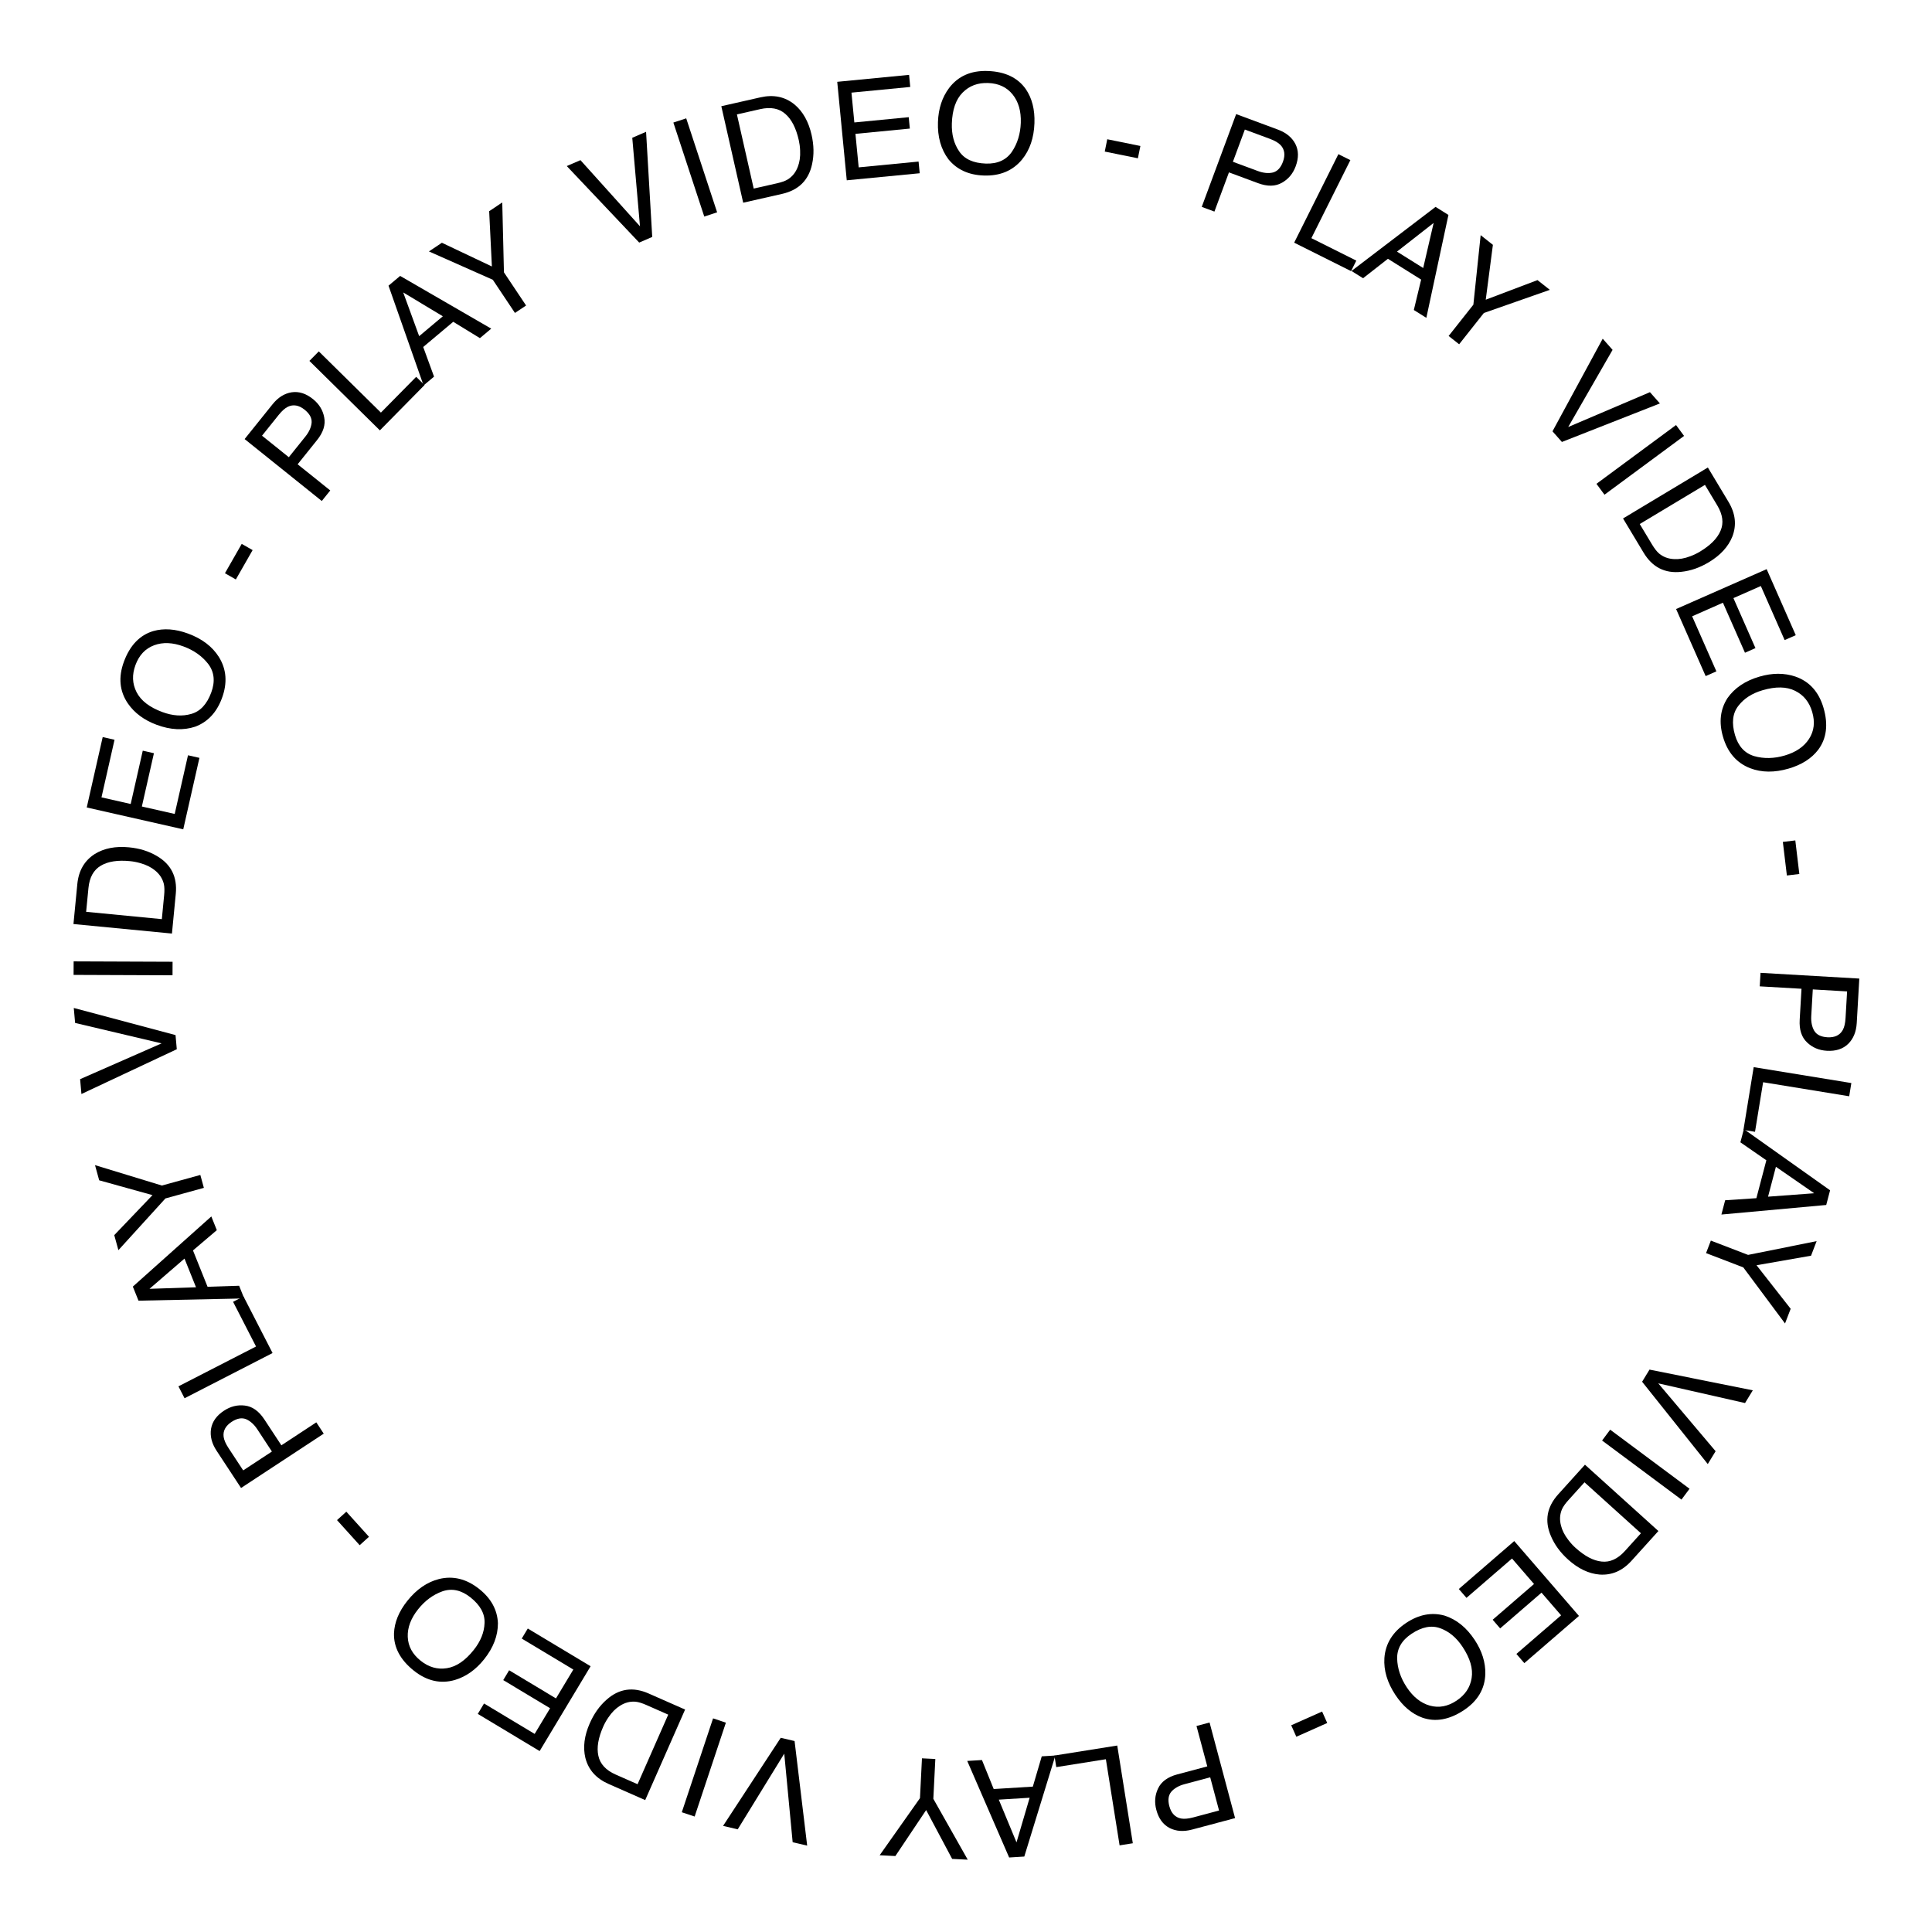 <svg width="150" height="150" viewBox="0 0 150 150" fill="none" xmlns="http://www.w3.org/2000/svg">
<path d="M144.157 79.431L144.356 75.976L136.687 75.531L136.626 76.58L139.868 76.767L139.728 79.174C139.683 79.944 139.874 80.535 140.302 80.935C140.719 81.335 141.232 81.547 141.832 81.582C142.527 81.622 143.073 81.45 143.494 81.045C143.893 80.65 144.116 80.116 144.157 79.431ZM143.073 79.969C142.846 80.375 142.448 80.566 141.882 80.534C141.379 80.504 141.045 80.335 140.859 80.034C140.683 79.734 140.598 79.343 140.625 78.883L140.745 76.818L143.408 76.973L143.288 79.037C143.265 79.443 143.193 79.751 143.073 79.969Z" fill="currentColor"/>
<path d="M136.888 84.024L143.571 85.114L143.738 84.088L136.156 82.852L135.361 87.727L136.259 87.873L136.888 84.024Z" fill="currentColor"/>
<path d="M133.65 94.296L141.788 93.554L142.087 92.415L135.393 87.664L135.124 88.689L137.139 90.084L136.365 93.027L133.941 93.187L133.65 94.296ZM137.881 90.589L140.853 92.644L137.271 92.91L137.881 90.589Z" fill="currentColor"/>
<path d="M136.377 98.233L140.609 97.493L141.043 96.362L135.721 97.43L132.83 96.32L132.458 97.291L135.349 98.4L138.589 102.754L139.027 101.614L136.377 98.233Z" fill="currentColor"/>
<path d="M133.2 112.672L128.747 107.403L135.484 108.932L136.087 107.944L128.068 106.336L127.493 107.278L132.591 113.669L133.2 112.672Z" fill="currentColor"/>
<path d="M124.386 111.842L130.548 116.429L131.176 115.587L125.013 111L124.386 111.842Z" fill="currentColor"/>
<path d="M126.675 121.173L128.758 118.868L123.056 113.719L120.981 116.017C120.098 116.995 119.902 118.074 120.411 119.255C120.695 119.93 121.135 120.53 121.747 121.083C122.527 121.787 123.343 122.178 124.189 122.248C125.14 122.314 125.965 121.961 126.675 121.173ZM121.771 116.47L123.02 115.086L127.402 119.042L126.159 120.418C125.599 121.039 124.991 121.312 124.35 121.239C123.702 121.173 123.031 120.813 122.323 120.173C122.14 120.009 121.956 119.813 121.777 119.579C121.469 119.186 121.282 118.801 121.196 118.448C121.074 117.992 121.106 117.573 121.268 117.185C121.363 116.968 121.541 116.724 121.771 116.47Z" fill="currentColor"/>
<path d="M117.733 128.411L118.349 129.125L122.59 125.461L117.566 119.648L113.261 123.369L113.857 124.058L117.392 121.003L119.101 122.981L115.891 125.756L116.472 126.429L119.683 123.654L121.203 125.413L117.733 128.411Z" fill="currentColor"/>
<path d="M110.418 133.354C111.443 133.717 112.525 133.526 113.65 132.781C114.731 132.065 115.286 131.119 115.32 129.966C115.34 129.066 115.063 128.183 114.49 127.316C113.857 126.36 113.08 125.731 112.151 125.434C111.162 125.163 110.175 125.342 109.183 125.998C108.129 126.697 107.565 127.61 107.484 128.731C107.422 129.684 107.707 130.639 108.34 131.595C108.926 132.479 109.62 133.06 110.418 133.354ZM108.474 128.769C108.461 127.993 108.832 127.35 109.591 126.847C110.404 126.308 111.144 126.165 111.827 126.42C112.503 126.665 113.079 127.145 113.552 127.86C114.138 128.745 114.376 129.55 114.258 130.284C114.14 131.017 113.752 131.596 113.082 132.04C112.403 132.489 111.719 132.621 111.009 132.423C110.314 132.227 109.716 131.75 109.219 131C108.745 130.285 108.495 129.539 108.474 128.769Z" fill="currentColor"/>
<path d="M100.25 133.95L100.647 134.841L103.045 133.773L102.648 132.883L100.25 133.95Z" fill="currentColor"/>
<path d="M92.548 142.049L95.891 141.157L93.91 133.734L92.895 134.005L93.733 137.141L91.403 137.763C90.658 137.962 90.157 138.329 89.911 138.86C89.662 139.381 89.622 139.936 89.776 140.515C89.956 141.188 90.291 141.654 90.807 141.926C91.307 142.181 91.885 142.225 92.548 142.049ZM91.697 141.189C91.241 141.1 90.934 140.783 90.788 140.234C90.658 139.748 90.715 139.377 90.942 139.106C91.171 138.846 91.517 138.642 91.961 138.524L93.96 137.991L94.647 140.568L92.65 141.101C92.256 141.206 91.942 141.234 91.697 141.189Z" fill="currentColor"/>
<path d="M85.86 136.586L86.925 143.273L87.951 143.11L86.743 135.523L81.866 136.3L82.008 137.199L85.86 136.586Z" fill="currentColor"/>
<path d="M75.096 136.719L78.35 144.215L79.526 144.142L81.939 136.297L80.881 136.362L80.189 138.713L77.151 138.9L76.239 136.649L75.096 136.719ZM79.942 139.576L78.921 143.042L77.546 139.724L79.942 139.576Z" fill="currentColor"/>
<path d="M71.906 140.533L73.925 144.325L75.135 144.385L72.464 139.66L72.619 136.567L71.581 136.516L71.426 139.608L68.296 144.042L69.516 144.103L71.906 140.533Z" fill="currentColor"/>
<path d="M57.276 142.029L60.889 136.152L61.542 143.03L62.669 143.294L61.691 135.174L60.616 134.922L56.139 141.762L57.276 142.029Z" fill="currentColor"/>
<path d="M55.362 133.414L52.935 140.703L53.932 141.035L56.358 133.746L55.362 133.414Z" fill="currentColor"/>
<path d="M47.25 138.506L50.093 139.759L53.191 132.729L50.357 131.481C49.151 130.949 48.065 131.102 47.104 131.955C46.552 132.437 46.121 133.044 45.788 133.799C45.364 134.76 45.25 135.658 45.448 136.483C45.685 137.407 46.279 138.078 47.25 138.506ZM50.175 132.372L51.881 133.124L49.501 138.526L47.804 137.778C47.039 137.442 46.589 136.95 46.457 136.319C46.316 135.683 46.447 134.933 46.832 134.06C46.931 133.834 47.059 133.598 47.225 133.355C47.502 132.938 47.809 132.64 48.116 132.448C48.511 132.189 48.919 132.087 49.338 132.12C49.574 132.142 49.861 132.234 50.175 132.372Z" fill="currentColor"/>
<path d="M37.58 132.259L37.095 133.067L41.898 135.952L45.854 129.367L40.977 126.438L40.508 127.218L44.513 129.624L43.166 131.864L39.529 129.68L39.071 130.442L42.709 132.627L41.511 134.62L37.58 132.259Z" fill="currentColor"/>
<path d="M30.59 126.811C30.561 127.897 31.075 128.868 32.131 129.71C33.145 130.517 34.216 130.754 35.323 130.431C36.186 130.173 36.941 129.637 37.589 128.824C38.303 127.928 38.663 126.995 38.659 126.019C38.612 124.995 38.138 124.111 37.208 123.37C36.219 122.582 35.176 122.327 34.085 122.595C33.159 122.83 32.339 123.395 31.624 124.292C30.963 125.122 30.624 125.961 30.59 126.811ZM34.353 123.549C35.087 123.298 35.814 123.452 36.526 124.02C37.289 124.627 37.653 125.287 37.621 126.015C37.596 126.734 37.316 127.429 36.782 128.1C36.122 128.929 35.428 129.405 34.694 129.518C33.959 129.632 33.29 129.441 32.661 128.94C32.024 128.432 31.688 127.822 31.658 127.087C31.63 126.365 31.9 125.649 32.461 124.944C32.995 124.274 33.628 123.806 34.353 123.549Z" fill="currentColor"/>
<path d="M26.889 117.367L26.166 118.021L27.925 119.969L28.648 119.315L26.889 117.367Z" fill="currentColor"/>
<path d="M16.815 112.635L18.715 115.527L25.135 111.309L24.559 110.431L21.846 112.214L20.522 110.2C20.098 109.555 19.592 109.195 19.01 109.128C18.437 109.056 17.899 109.193 17.397 109.522C16.815 109.904 16.479 110.368 16.383 110.944C16.299 111.499 16.438 112.062 16.815 112.635ZM17.363 111.557C17.303 111.096 17.508 110.705 17.983 110.393C18.404 110.117 18.773 110.054 19.102 110.184C19.422 110.32 19.723 110.583 19.976 110.968L21.111 112.697L18.882 114.161L17.746 112.434C17.523 112.093 17.397 111.804 17.363 111.557Z" fill="currentColor"/>
<path d="M19.878 104.542L13.854 107.635L14.329 108.56L21.162 105.05L18.906 100.656L18.096 101.072L19.878 104.542Z" fill="currentColor"/>
<path d="M16.407 94.445L10.314 99.891L10.753 100.984L18.96 100.81L18.565 99.825L16.116 99.907L14.983 97.083L16.834 95.509L16.407 94.445ZM15.218 99.944L11.607 100.064L14.325 97.716L15.218 99.944Z" fill="currentColor"/>
<path d="M11.84 92.789L8.871 95.895L9.193 97.062L12.844 93.046L15.829 92.225L15.554 91.223L12.568 92.045L7.377 90.461L7.701 91.639L11.84 92.789Z" fill="currentColor"/>
<path d="M5.832 79.421L12.545 81.008L6.22 83.786L6.322 84.939L13.726 81.462L13.628 80.363L5.728 78.258L5.832 79.421Z" fill="currentColor"/>
<path d="M13.399 74.671L5.717 74.641L5.713 75.691L13.395 75.721L13.399 74.671Z" fill="currentColor"/>
<path d="M6.002 68.648L5.703 71.742L13.35 72.481L13.648 69.398C13.774 68.087 13.288 67.104 12.177 66.458C11.546 66.085 10.835 65.865 10.014 65.786C8.969 65.685 8.08 65.857 7.359 66.304C6.556 66.819 6.104 67.593 6.002 68.648ZM12.744 69.505L12.565 71.361L6.688 70.793L6.867 68.948C6.947 68.115 7.273 67.534 7.831 67.211C8.391 66.877 9.144 66.767 10.093 66.859C10.339 66.883 10.603 66.93 10.886 67.011C11.368 67.144 11.748 67.342 12.027 67.574C12.396 67.868 12.62 68.223 12.721 68.631C12.774 68.862 12.777 69.164 12.744 69.505Z" fill="currentColor"/>
<path d="M8.892 57.435L7.973 57.227L6.735 62.692L14.227 64.389L15.484 58.84L14.596 58.639L13.564 63.195L11.014 62.617L11.951 58.48L11.084 58.283L10.147 62.421L7.879 61.907L8.892 57.435Z" fill="currentColor"/>
<path d="M11.896 48.998C10.855 49.309 10.092 50.1 9.623 51.366C9.172 52.581 9.281 53.673 9.934 54.624C10.448 55.363 11.193 55.914 12.167 56.275C13.242 56.674 14.241 56.724 15.166 56.416C16.124 56.051 16.816 55.325 17.23 54.21C17.67 53.025 17.587 51.954 16.991 51.002C16.48 50.195 15.686 49.592 14.611 49.194C13.617 48.825 12.714 48.764 11.896 48.998ZM16.17 51.554C16.637 52.173 16.717 52.912 16.401 53.766C16.062 54.68 15.548 55.232 14.847 55.429C14.155 55.63 13.408 55.581 12.604 55.283C11.609 54.914 10.942 54.403 10.604 53.741C10.267 53.079 10.24 52.383 10.519 51.63C10.802 50.866 11.277 50.357 11.967 50.098C12.643 49.846 13.409 49.879 14.252 50.192C15.056 50.49 15.698 50.945 16.17 51.554Z" fill="currentColor"/>
<path d="M19.613 42.71L18.767 42.227L17.465 44.506L18.311 44.989L19.613 42.71Z" fill="currentColor"/>
<path d="M21.159 31.39L18.992 34.089L24.984 38.897L25.641 38.079L23.109 36.047L24.618 34.166C25.101 33.565 25.287 32.973 25.171 32.399C25.063 31.831 24.768 31.361 24.3 30.985C23.757 30.549 23.212 30.373 22.634 30.459C22.08 30.55 21.588 30.855 21.159 31.39ZM22.353 31.579C22.773 31.381 23.208 31.455 23.651 31.811C24.044 32.126 24.217 32.457 24.195 32.81C24.164 33.157 24.006 33.525 23.718 33.884L22.424 35.497L20.343 33.827L21.637 32.214C21.892 31.897 22.129 31.688 22.353 31.579Z" fill="currentColor"/>
<path d="M29.574 32.034L24.751 27.281L24.022 28.021L29.493 33.414L32.96 29.896L32.312 29.257L29.574 32.034Z" fill="currentColor"/>
<path d="M38.139 25.516L31.067 21.422L30.164 22.18L32.886 29.924L33.699 29.242L32.858 26.94L35.189 24.984L37.261 26.253L38.139 25.516ZM32.544 26.099L31.305 22.705L34.382 24.556L32.544 26.099Z" fill="currentColor"/>
<path d="M38.19 20.688L34.308 18.848L33.301 19.52L38.262 21.722L39.981 24.297L40.846 23.72L39.126 21.145L38.995 15.719L37.979 16.397L38.19 20.688Z" fill="currentColor"/>
<path d="M49.089 10.697L49.688 17.57L45.066 12.434L44.004 12.893L49.626 18.833L50.639 18.396L50.161 10.234L49.089 10.697Z" fill="currentColor"/>
<path d="M55.677 16.485L53.278 9.188L52.28 9.515L54.679 16.813L55.677 16.485Z" fill="currentColor"/>
<path d="M59.034 7.559L56.003 8.246L57.701 15.738L60.721 15.054C62.006 14.762 62.788 13.992 63.052 12.735C63.208 12.018 63.193 11.275 63.011 10.47C62.779 9.446 62.337 8.656 61.686 8.112C60.945 7.51 60.068 7.325 59.034 7.559ZM60.336 14.229L58.518 14.641L57.214 8.883L59.021 8.474C59.836 8.289 60.491 8.415 60.973 8.845C61.465 9.271 61.806 9.952 62.017 10.882C62.071 11.122 62.11 11.388 62.121 11.682C62.147 12.182 62.077 12.604 61.945 12.942C61.782 13.385 61.515 13.709 61.159 13.933C60.956 14.056 60.671 14.153 60.336 14.229Z" fill="currentColor"/>
<path d="M70.671 6.751L70.581 5.812L65.003 6.352L65.742 13.998L71.406 13.451L71.318 12.544L66.668 12.994L66.416 10.392L70.639 9.983L70.554 9.098L66.331 9.507L66.107 7.192L70.671 6.751Z" fill="currentColor"/>
<path d="M79.645 6.922C79.021 6.032 78.03 5.558 76.681 5.511C75.386 5.466 74.383 5.913 73.687 6.833C73.147 7.554 72.859 8.434 72.823 9.472C72.783 10.618 73.05 11.581 73.634 12.363C74.282 13.157 75.189 13.585 76.377 13.627C77.641 13.671 78.631 13.255 79.347 12.39C79.952 11.65 80.274 10.707 80.314 9.561C80.351 8.501 80.124 7.625 79.645 6.922ZM78.564 11.784C78.124 12.422 77.449 12.731 76.538 12.7C75.564 12.666 74.878 12.352 74.47 11.749C74.062 11.155 73.873 10.431 73.902 9.574C73.939 8.514 74.214 7.719 74.735 7.191C75.258 6.662 75.91 6.417 76.713 6.445C77.526 6.473 78.16 6.763 78.622 7.337C79.075 7.899 79.285 8.635 79.254 9.535C79.224 10.391 78.994 11.145 78.564 11.784Z" fill="currentColor"/>
<path d="M88.346 12.29L88.54 11.334L85.967 10.812L85.773 11.768L88.346 12.29Z" fill="currentColor"/>
<path d="M99.219 10.063L95.975 8.859L93.303 16.062L94.287 16.427L95.416 13.383L97.677 14.222C98.4 14.49 99.021 14.48 99.528 14.189C100.033 13.907 100.386 13.479 100.595 12.916C100.837 12.263 100.833 11.69 100.569 11.169C100.307 10.672 99.862 10.302 99.219 10.063ZM99.416 11.256C99.737 11.592 99.804 12.028 99.607 12.561C99.432 13.033 99.172 13.302 98.83 13.393C98.492 13.473 98.093 13.439 97.661 13.279L95.722 12.56L96.65 10.058L98.588 10.777C98.97 10.919 99.243 11.077 99.416 11.256Z" fill="currentColor"/>
<path d="M101.815 18.491L104.842 12.433L103.912 11.969L100.479 18.841L104.897 21.049L105.304 20.234L101.815 18.491Z" fill="currentColor"/>
<path d="M110.741 24.677L112.456 16.688L111.457 16.062L104.928 21.039L105.828 21.602L107.758 20.093L110.337 21.707L109.769 24.069L110.741 24.677ZM108.461 19.535L111.308 17.309L110.496 20.808L108.461 19.535Z" fill="currentColor"/>
<path d="M115.353 23.269L115.908 19.009L114.958 18.258L114.392 23.656L112.471 26.085L113.287 26.729L115.207 24.3L120.329 22.504L119.371 21.747L115.353 23.269Z" fill="currentColor"/>
<path d="M128.101 30.448L121.755 33.153L125.2 27.164L124.434 26.297L120.535 33.487L121.266 34.314L128.875 31.323L128.101 30.448Z" fill="currentColor"/>
<path d="M124.572 38.409L130.751 33.845L130.127 33L123.948 37.564L124.572 38.409Z" fill="currentColor"/>
<path d="M134.198 38.96L132.598 36.297L126.013 40.253L127.607 42.907C128.285 44.037 129.262 44.538 130.539 44.396C131.268 44.32 131.97 44.074 132.677 43.649C133.577 43.108 134.189 42.441 134.502 41.652C134.842 40.761 134.744 39.87 134.198 38.96ZM128.27 42.284L127.31 40.686L132.371 37.646L133.325 39.235C133.756 39.951 133.841 40.612 133.584 41.204C133.332 41.805 132.792 42.342 131.974 42.833C131.764 42.96 131.523 43.08 131.247 43.183C130.781 43.363 130.358 43.429 129.996 43.409C129.524 43.393 129.133 43.241 128.809 42.973C128.629 42.818 128.447 42.578 128.27 42.284Z" fill="currentColor"/>
<path d="M138.559 49.696L139.422 49.315L137.162 44.188L130.132 47.285L132.427 52.492L133.26 52.124L131.377 47.85L133.768 46.795L135.479 50.678L136.293 50.319L134.582 46.437L136.71 45.499L138.559 49.696Z" fill="currentColor"/>
<path d="M141.165 58.212C141.815 57.342 141.955 56.252 141.577 54.956C141.214 53.712 140.476 52.9 139.385 52.526C138.531 52.239 137.605 52.241 136.607 52.532C135.507 52.853 134.675 53.408 134.116 54.207C133.564 55.071 133.441 56.066 133.774 57.208C134.127 58.422 134.833 59.232 135.878 59.642C136.771 59.984 137.767 59.995 138.867 59.674C139.886 59.377 140.647 58.888 141.165 58.212ZM136.209 58.708C135.465 58.49 134.96 57.945 134.705 57.071C134.432 56.135 134.515 55.385 134.96 54.809C135.396 54.235 136.025 53.829 136.848 53.589C137.867 53.292 138.707 53.304 139.373 53.635C140.038 53.965 140.475 54.507 140.7 55.279C140.928 56.061 140.851 56.753 140.451 57.371C140.058 57.977 139.424 58.407 138.561 58.659C137.738 58.899 136.95 58.916 136.209 58.708Z" fill="currentColor"/>
<path d="M138.733 67.973L139.7 67.856L139.388 65.25L138.42 65.366L138.733 67.973Z" fill="currentColor"/>
</svg>
